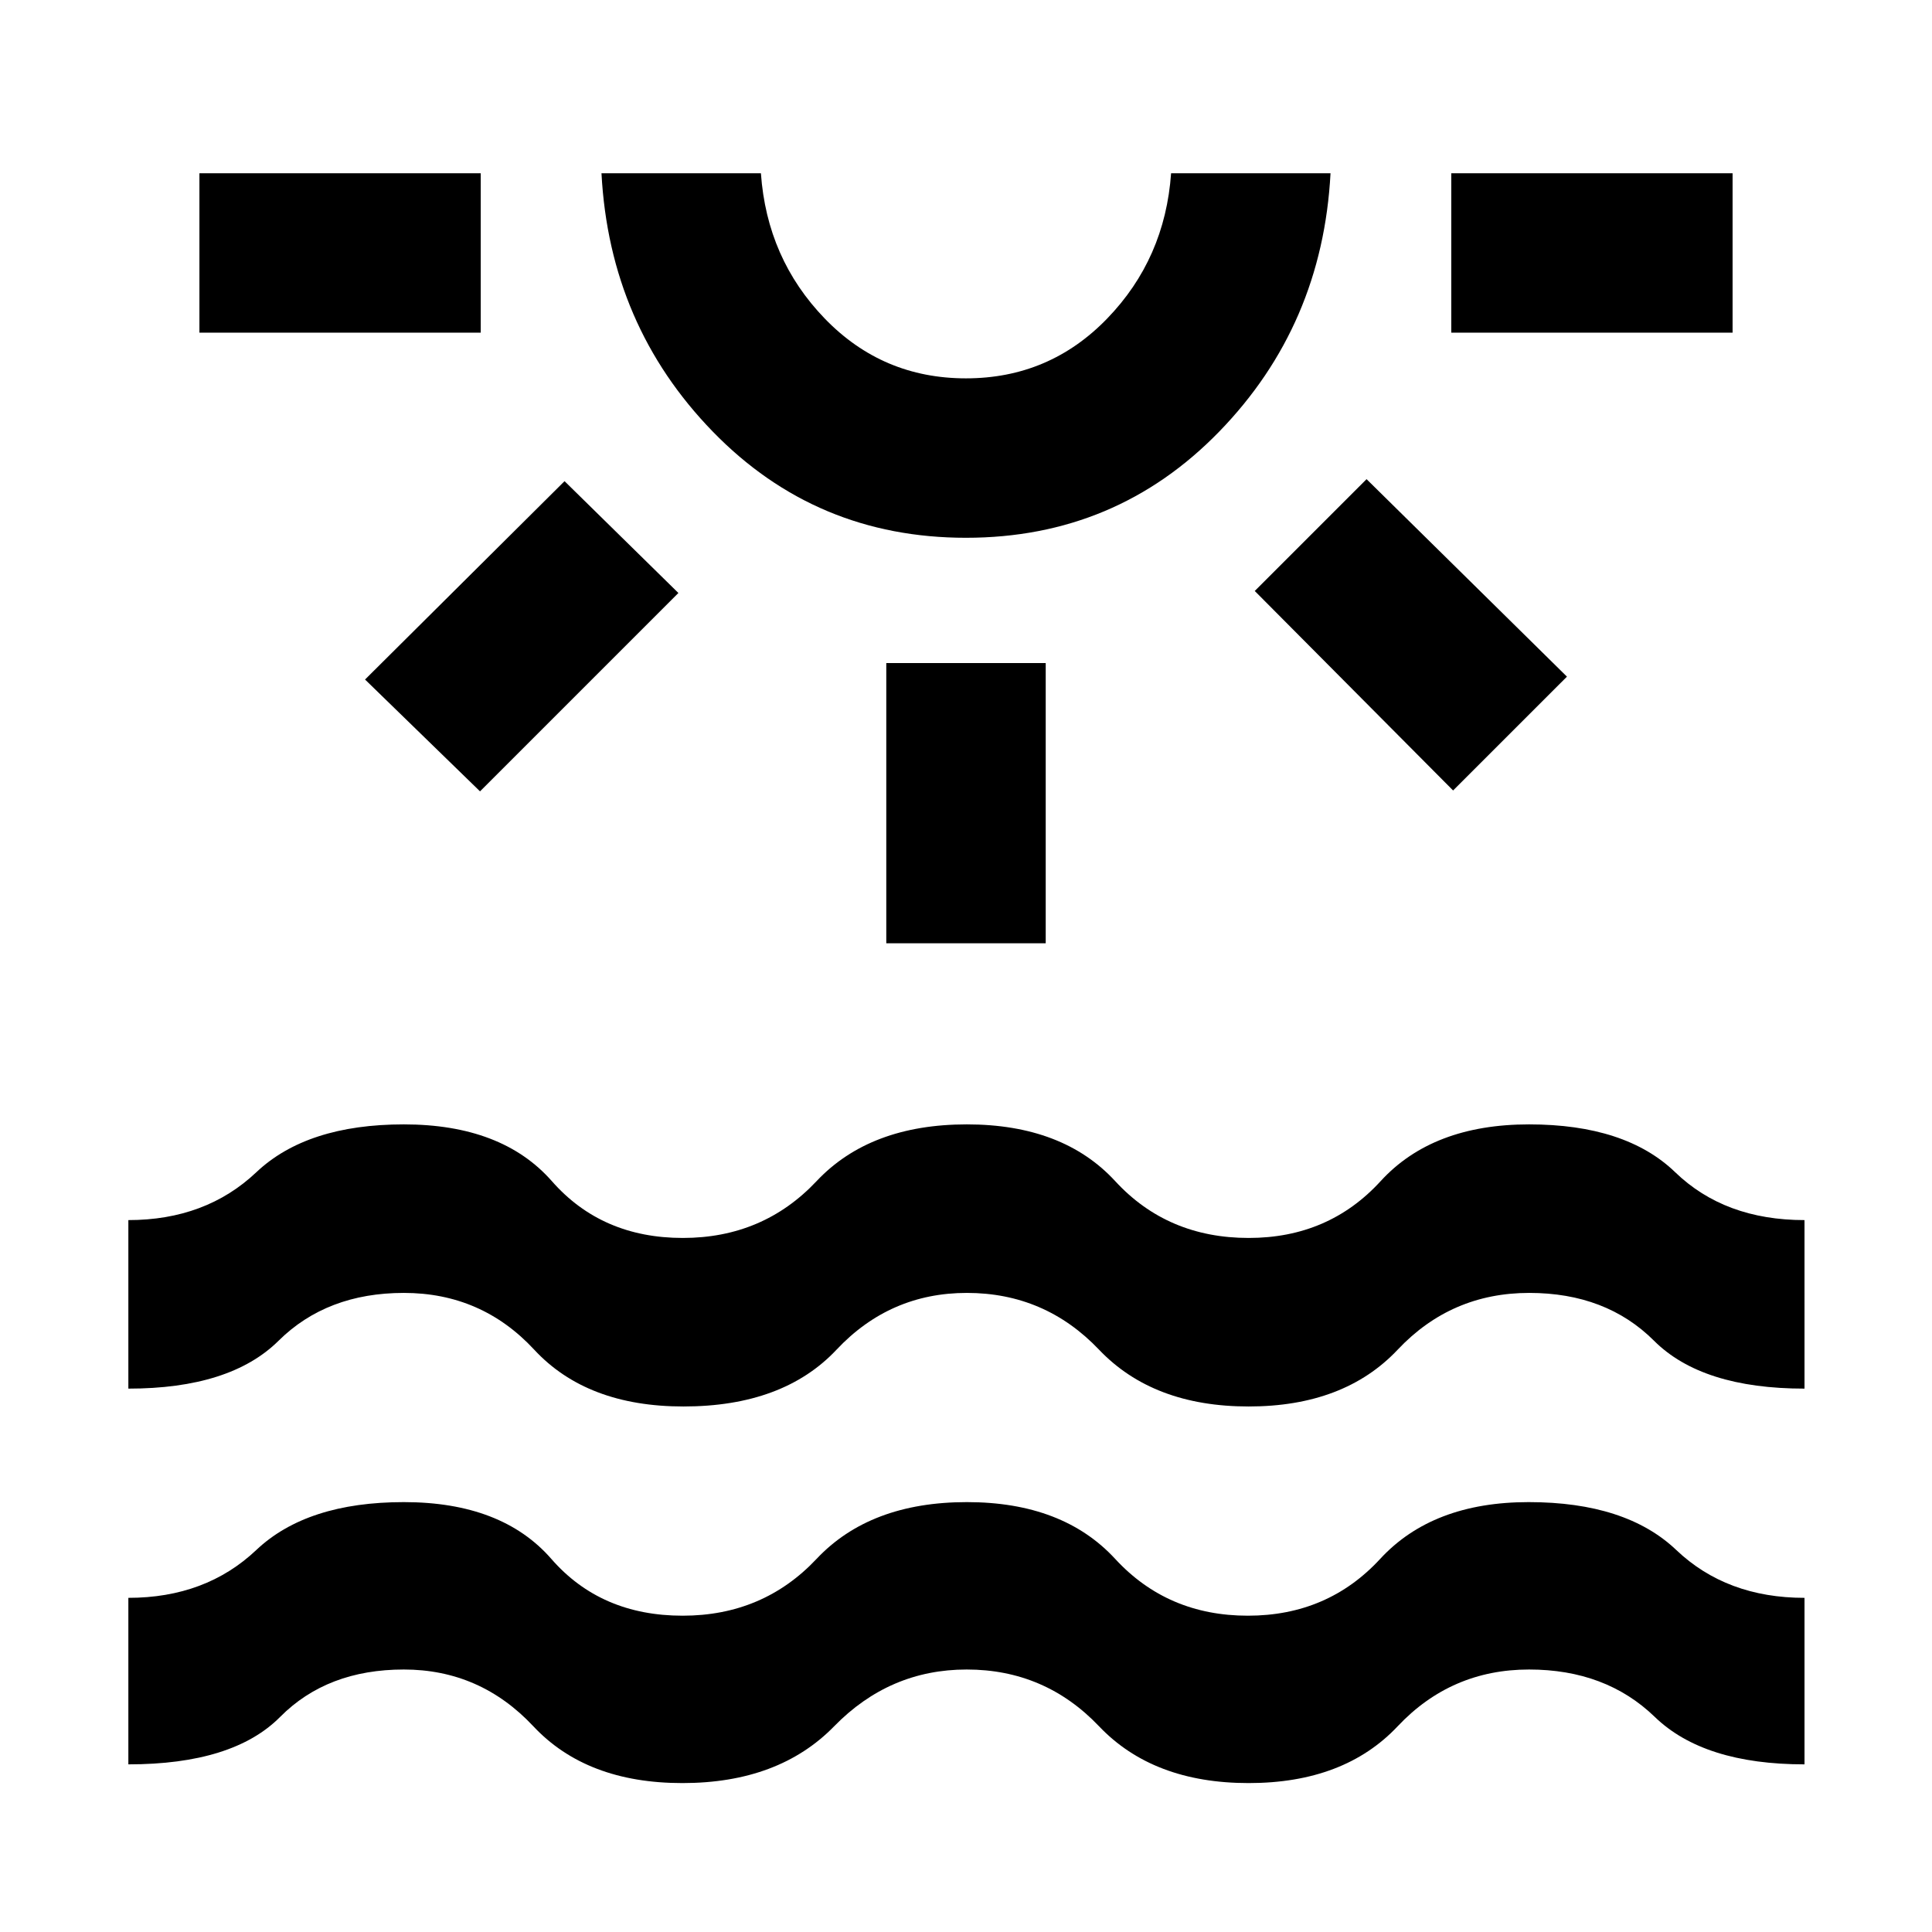 <svg xmlns="http://www.w3.org/2000/svg" height="48" viewBox="0 -960 960 960" width="48"><path d="M99.09-794.7v-79.21h139.78v79.21H99.09Zm139.43 227.92-57.13-55.57 99.13-98.56 56.57 55.56-98.57 98.57Zm241.48-126q-74.57 0-125.85-52.79-51.28-52.78-55.28-128.34h79.22q3 42.46 31.71 72.18Q438.52-772 479.97-772t70.19-29.73q28.75-29.72 31.75-72.18h79.22q-4 75.56-55.28 128.34-51.28 52.79-125.85 52.79Zm0-181.13ZM440.39-491.3v-139.22h79.22v139.22h-79.22Zm281.65-75.92-98.56-99.13 55.56-55.56 99.57 98.13-56.57 56.56Zm-.91-227.48v-79.21h139.78v79.21H721.13ZM63.78-83.3v-82.74q38.44 0 63.59-23.79 25.15-23.78 73.29-23.78 48.71 0 73.29 28.22 24.58 28.22 65.25 28.22 39.98 0 66.54-28.22 26.56-28.22 74.69-28.22 47.7 0 73.7 28.22t65.93 28.22q39.72 0 65.74-28.22 26.02-28.22 73.78-28.22 48.33 0 73.33 23.78 25.01 23.79 63.74 23.79v82.74q-50.04 0-74.39-23.57-24.35-23.56-62.48-23.56-38.7 0-65.29 28.21Q667.91-74 620.43-74q-47.47 0-74.32-28.22-26.85-28.21-65.76-28.21-38.32 0-65.86 28.21Q386.95-74 339.06-74q-47.6 0-74.04-28.22-26.43-28.21-64.37-28.21-38.09 0-61.46 23.56Q115.81-83.3 63.78-83.3Zm0-186.7v-83.74q38.44 0 63.59-23.78 25.15-23.78 73.28-23.78 48.78 0 73.57 28.21 24.78 28.22 65.07 28.22 39.89 0 66.45-28.22 26.56-28.21 74.69-28.21 47.73 0 73.72 28.21 25.98 28.22 66.32 28.22 39.75 0 65.55-28.22 25.81-28.21 73.76-28.21 48 0 72.62 23.78 24.62 23.78 64.25 23.78V-270q-50.95 0-74.76-23.78-23.8-23.78-62.02-23.78-38.78 0-65.37 28.21-26.59 28.22-74.07 28.22-47.47 0-74.32-28.22-26.85-28.21-65.68-28.21-38.24 0-64.76 28.21-26.53 28.22-76.08 28.22-47.98 0-74.14-28.22-26.16-28.21-64.78-28.21-38.25 0-62.26 23.78Q114.39-270 63.78-270Z"/></svg>